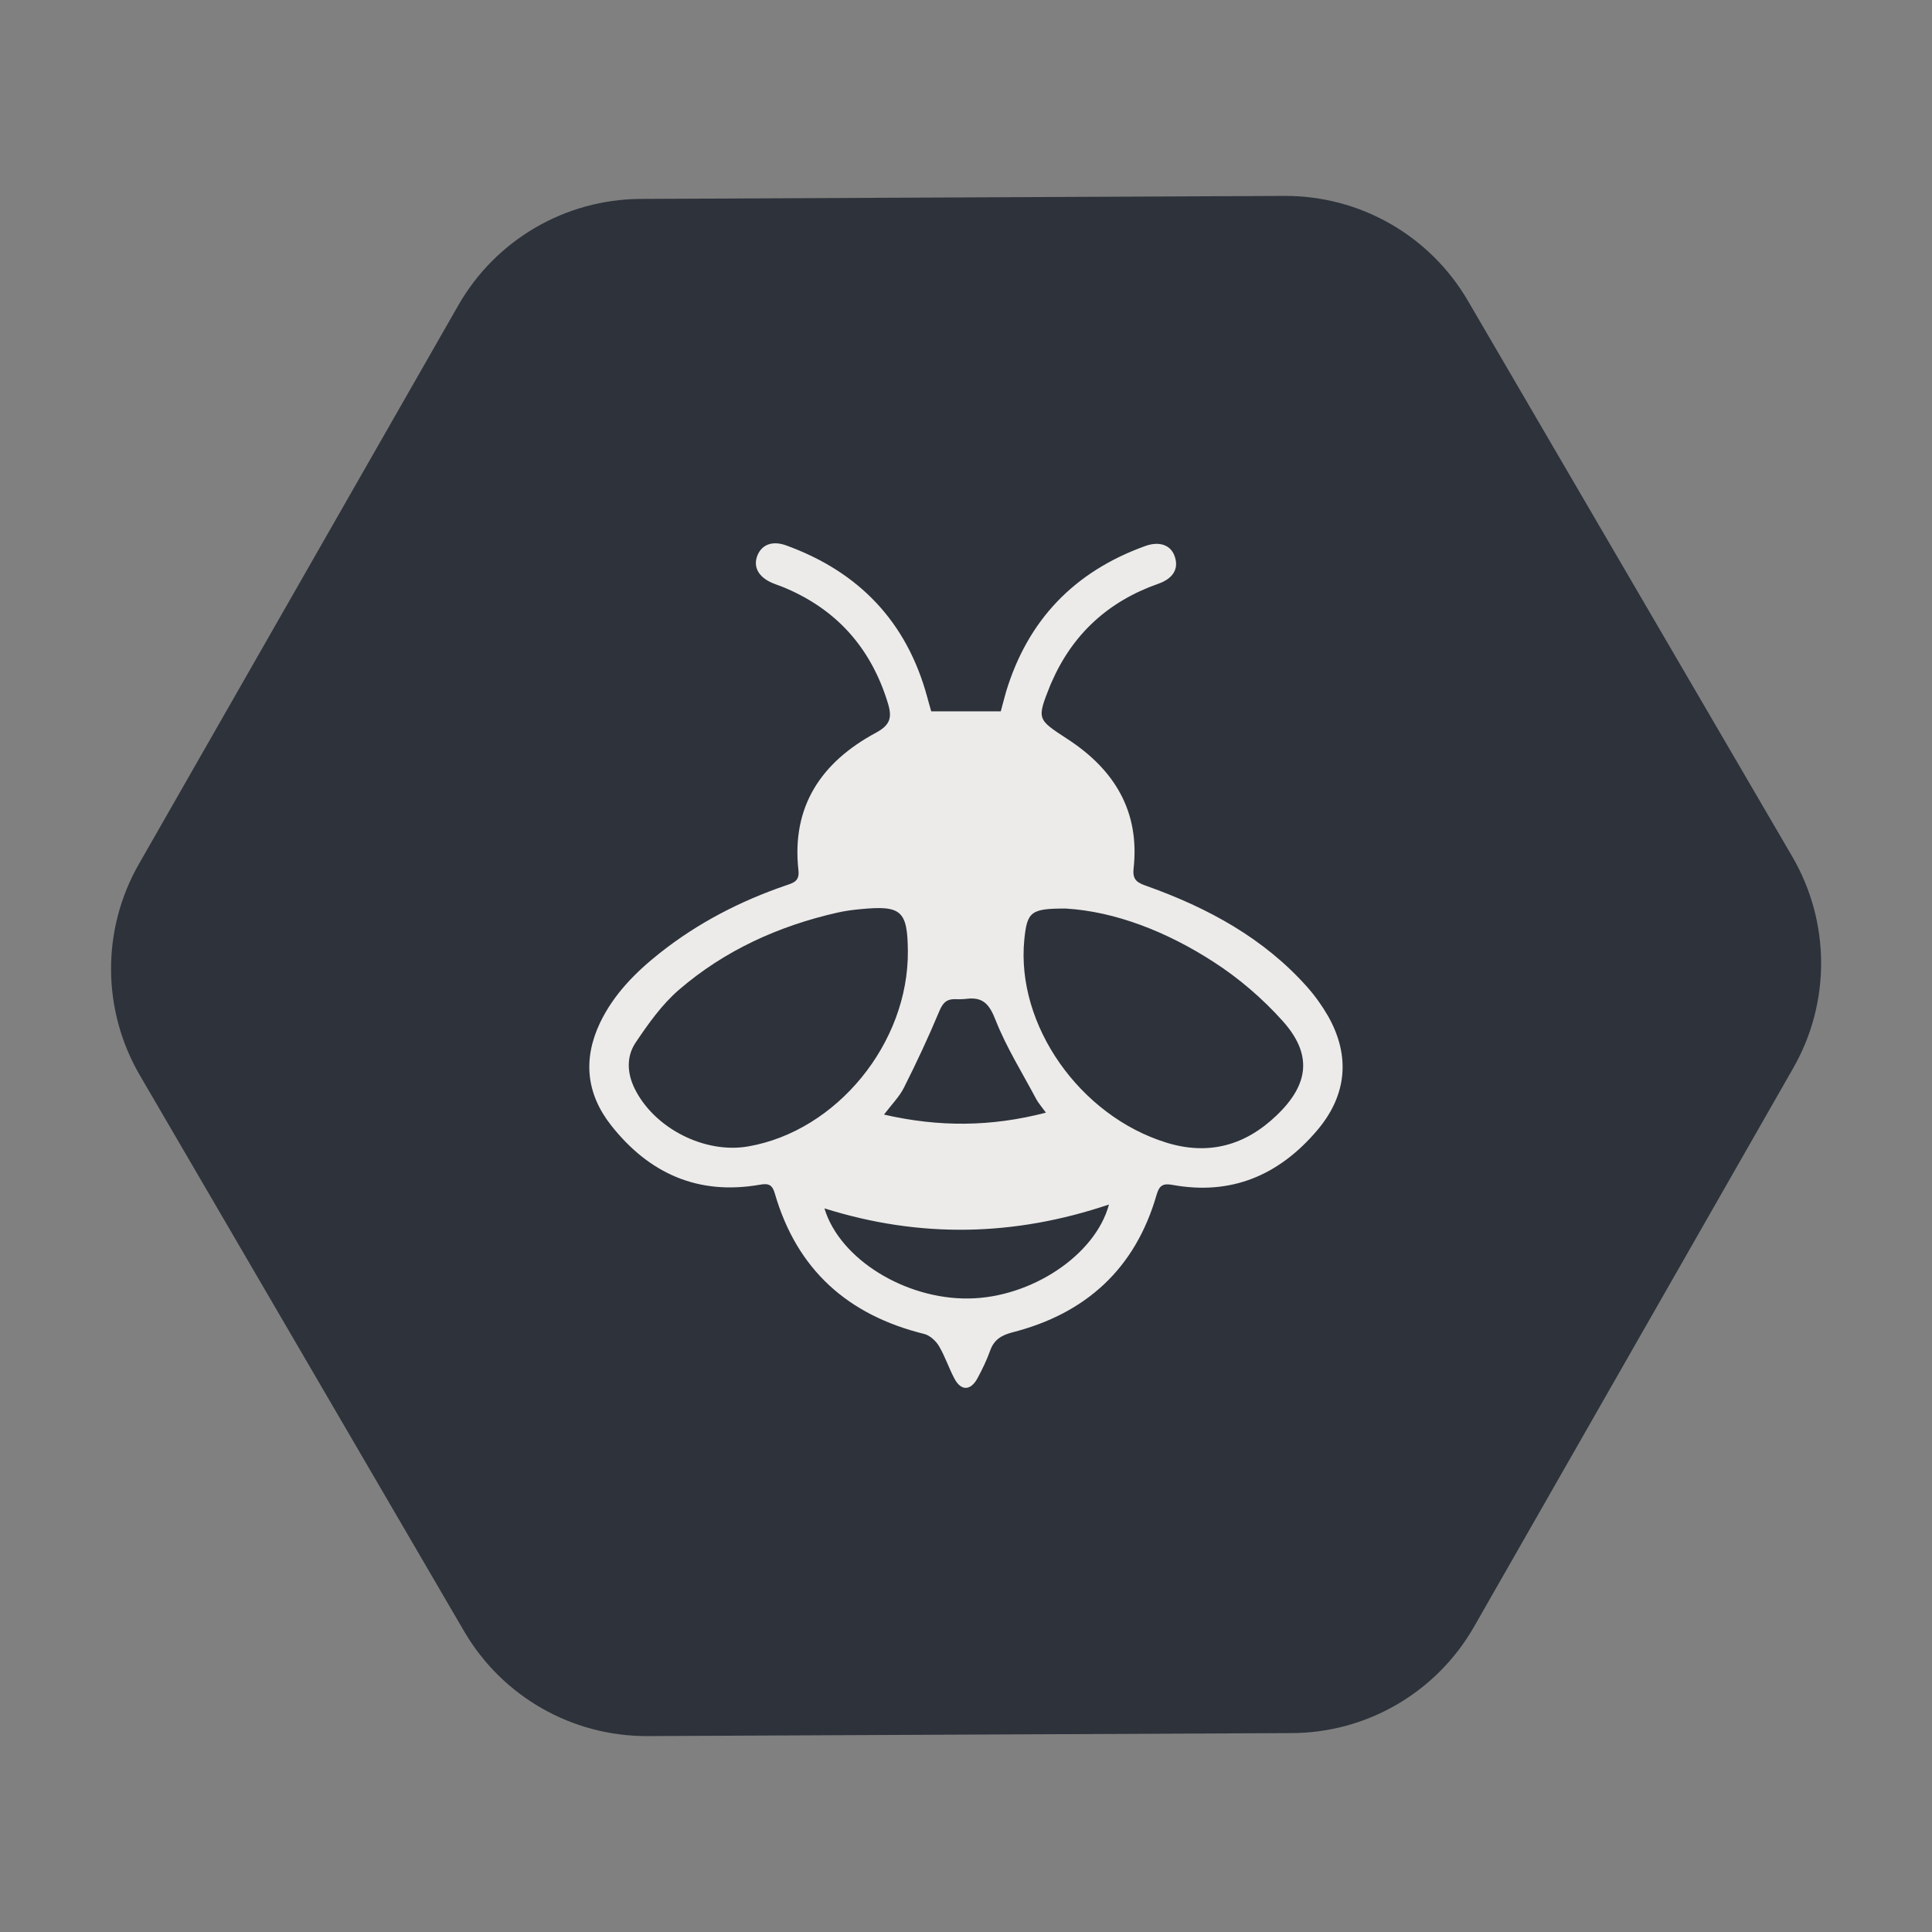 <svg xmlns="http://www.w3.org/2000/svg" viewBox="0 0 110 110">
<rect x="0" y="0" width="110" height="110" fill="#808080" stroke="none"/>
<rect style="fill:none;" width="110" height="110"/>
<path style="fill:#2D323B;stroke:#2D323B;stroke-width:3.09;stroke-miterlimit:10;" d="M82.58,91.86l18.18-31.82
	c1.86-3.25,1.84-7.25-0.05-10.49L82.24,17.9c-1.89-3.24-5.36-5.22-9.11-5.2l-36.64,0.17c-3.75,0.02-7.2,2.03-9.06,5.29L9.25,49.96
	c-1.86,3.25-1.84,7.25,0.05,10.49L27.76,92.1c1.89,3.24,5.36,5.22,9.11,5.2l36.64-0.17C77.26,97.13,80.72,95.11,82.58,91.86z"/>
<g>
	<path style="fill:#ECEBE9;" d="M53.02,40.5c1.34,0,2.61,0,3.96,0c0.1-0.36,0.19-0.73,0.3-1.11c1.24-4.1,3.9-6.85,7.92-8.3
		c0.83-0.3,1.48-0.05,1.69,0.61c0.23,0.68-0.09,1.24-0.95,1.54c-2.84,1-4.87,2.86-6.07,5.61c-0.02,0.05-0.05,0.1-0.07,0.16
		c-0.78,1.96-0.76,1.93,0.98,3.07c2.66,1.73,4.13,4.11,3.76,7.39c-0.07,0.67,0.26,0.8,0.76,0.98c3.47,1.24,6.65,2.96,9.13,5.75
		c0.45,0.51,0.85,1.07,1.19,1.66c1.28,2.27,1.06,4.51-0.62,6.49c-2.17,2.56-4.89,3.73-8.26,3.11c-0.55-0.1-0.74,0.06-0.89,0.57
		c-1.21,4.2-4.02,6.76-8.21,7.83c-0.65,0.17-1.05,0.43-1.27,1.05c-0.19,0.53-0.44,1.05-0.71,1.55c-0.39,0.73-0.94,0.75-1.32,0.03
		c-0.32-0.6-0.53-1.26-0.88-1.85c-0.18-0.3-0.52-0.61-0.84-0.69c-4.34-1.07-7.24-3.65-8.5-7.98c-0.14-0.5-0.34-0.61-0.84-0.52
		c-3.51,0.62-6.31-0.62-8.48-3.37c-1.42-1.8-1.62-3.77-0.64-5.84c0.78-1.63,2.02-2.88,3.41-3.98c2.16-1.71,4.58-2.96,7.18-3.85
		c0.41-0.14,0.78-0.23,0.71-0.85c-0.41-3.66,1.32-6.18,4.41-7.84c0.81-0.44,0.93-0.85,0.69-1.66c-0.97-3.2-2.98-5.44-6.09-6.68
		c-0.16-0.06-0.32-0.11-0.48-0.18c-0.81-0.34-1.13-0.93-0.86-1.59c0.26-0.62,0.87-0.84,1.65-0.55c4.14,1.51,6.85,4.35,8.01,8.62
		C52.86,39.96,52.94,40.2,53.02,40.5z M51.69,54.15c-0.02-2.29-0.37-2.61-2.66-2.39c-0.45,0.04-0.91,0.1-1.35,0.2
		c-3.35,0.76-6.42,2.15-9.03,4.4c-0.97,0.84-1.74,1.93-2.46,3c-0.53,0.79-0.49,1.73-0.06,2.61c1.11,2.27,4,3.74,6.48,3.3
		C47.65,64.39,51.73,59.39,51.69,54.15z M60.7,51.73c-2.02-0.01-2.22,0.18-2.38,1.77c-0.48,4.86,3.16,10.04,8.1,11.56
		c2.41,0.74,4.49,0.15,6.27-1.56c1.85-1.77,2.04-3.48,0.33-5.38c-1.14-1.27-2.49-2.43-3.92-3.35C66.43,53.04,63.49,51.9,60.7,51.73z
		 M46.94,68.8c0.87,2.89,4.6,5.18,8.21,5.13c3.54-0.04,7.21-2.45,7.99-5.35C57.77,70.39,52.41,70.52,46.94,68.8z M59.55,63.35
		c-0.26-0.36-0.43-0.55-0.55-0.77c-0.79-1.49-1.7-2.94-2.32-4.51c-0.35-0.9-0.72-1.32-1.66-1.2c-0.22,0.03-0.45,0.02-0.68,0.02
		c-0.5,0-0.69,0.27-0.88,0.73c-0.61,1.46-1.28,2.89-1.99,4.3c-0.26,0.52-0.69,0.95-1.14,1.54C53.47,64.18,56.43,64.16,59.55,63.35z"
		/>
</g>
</svg>
